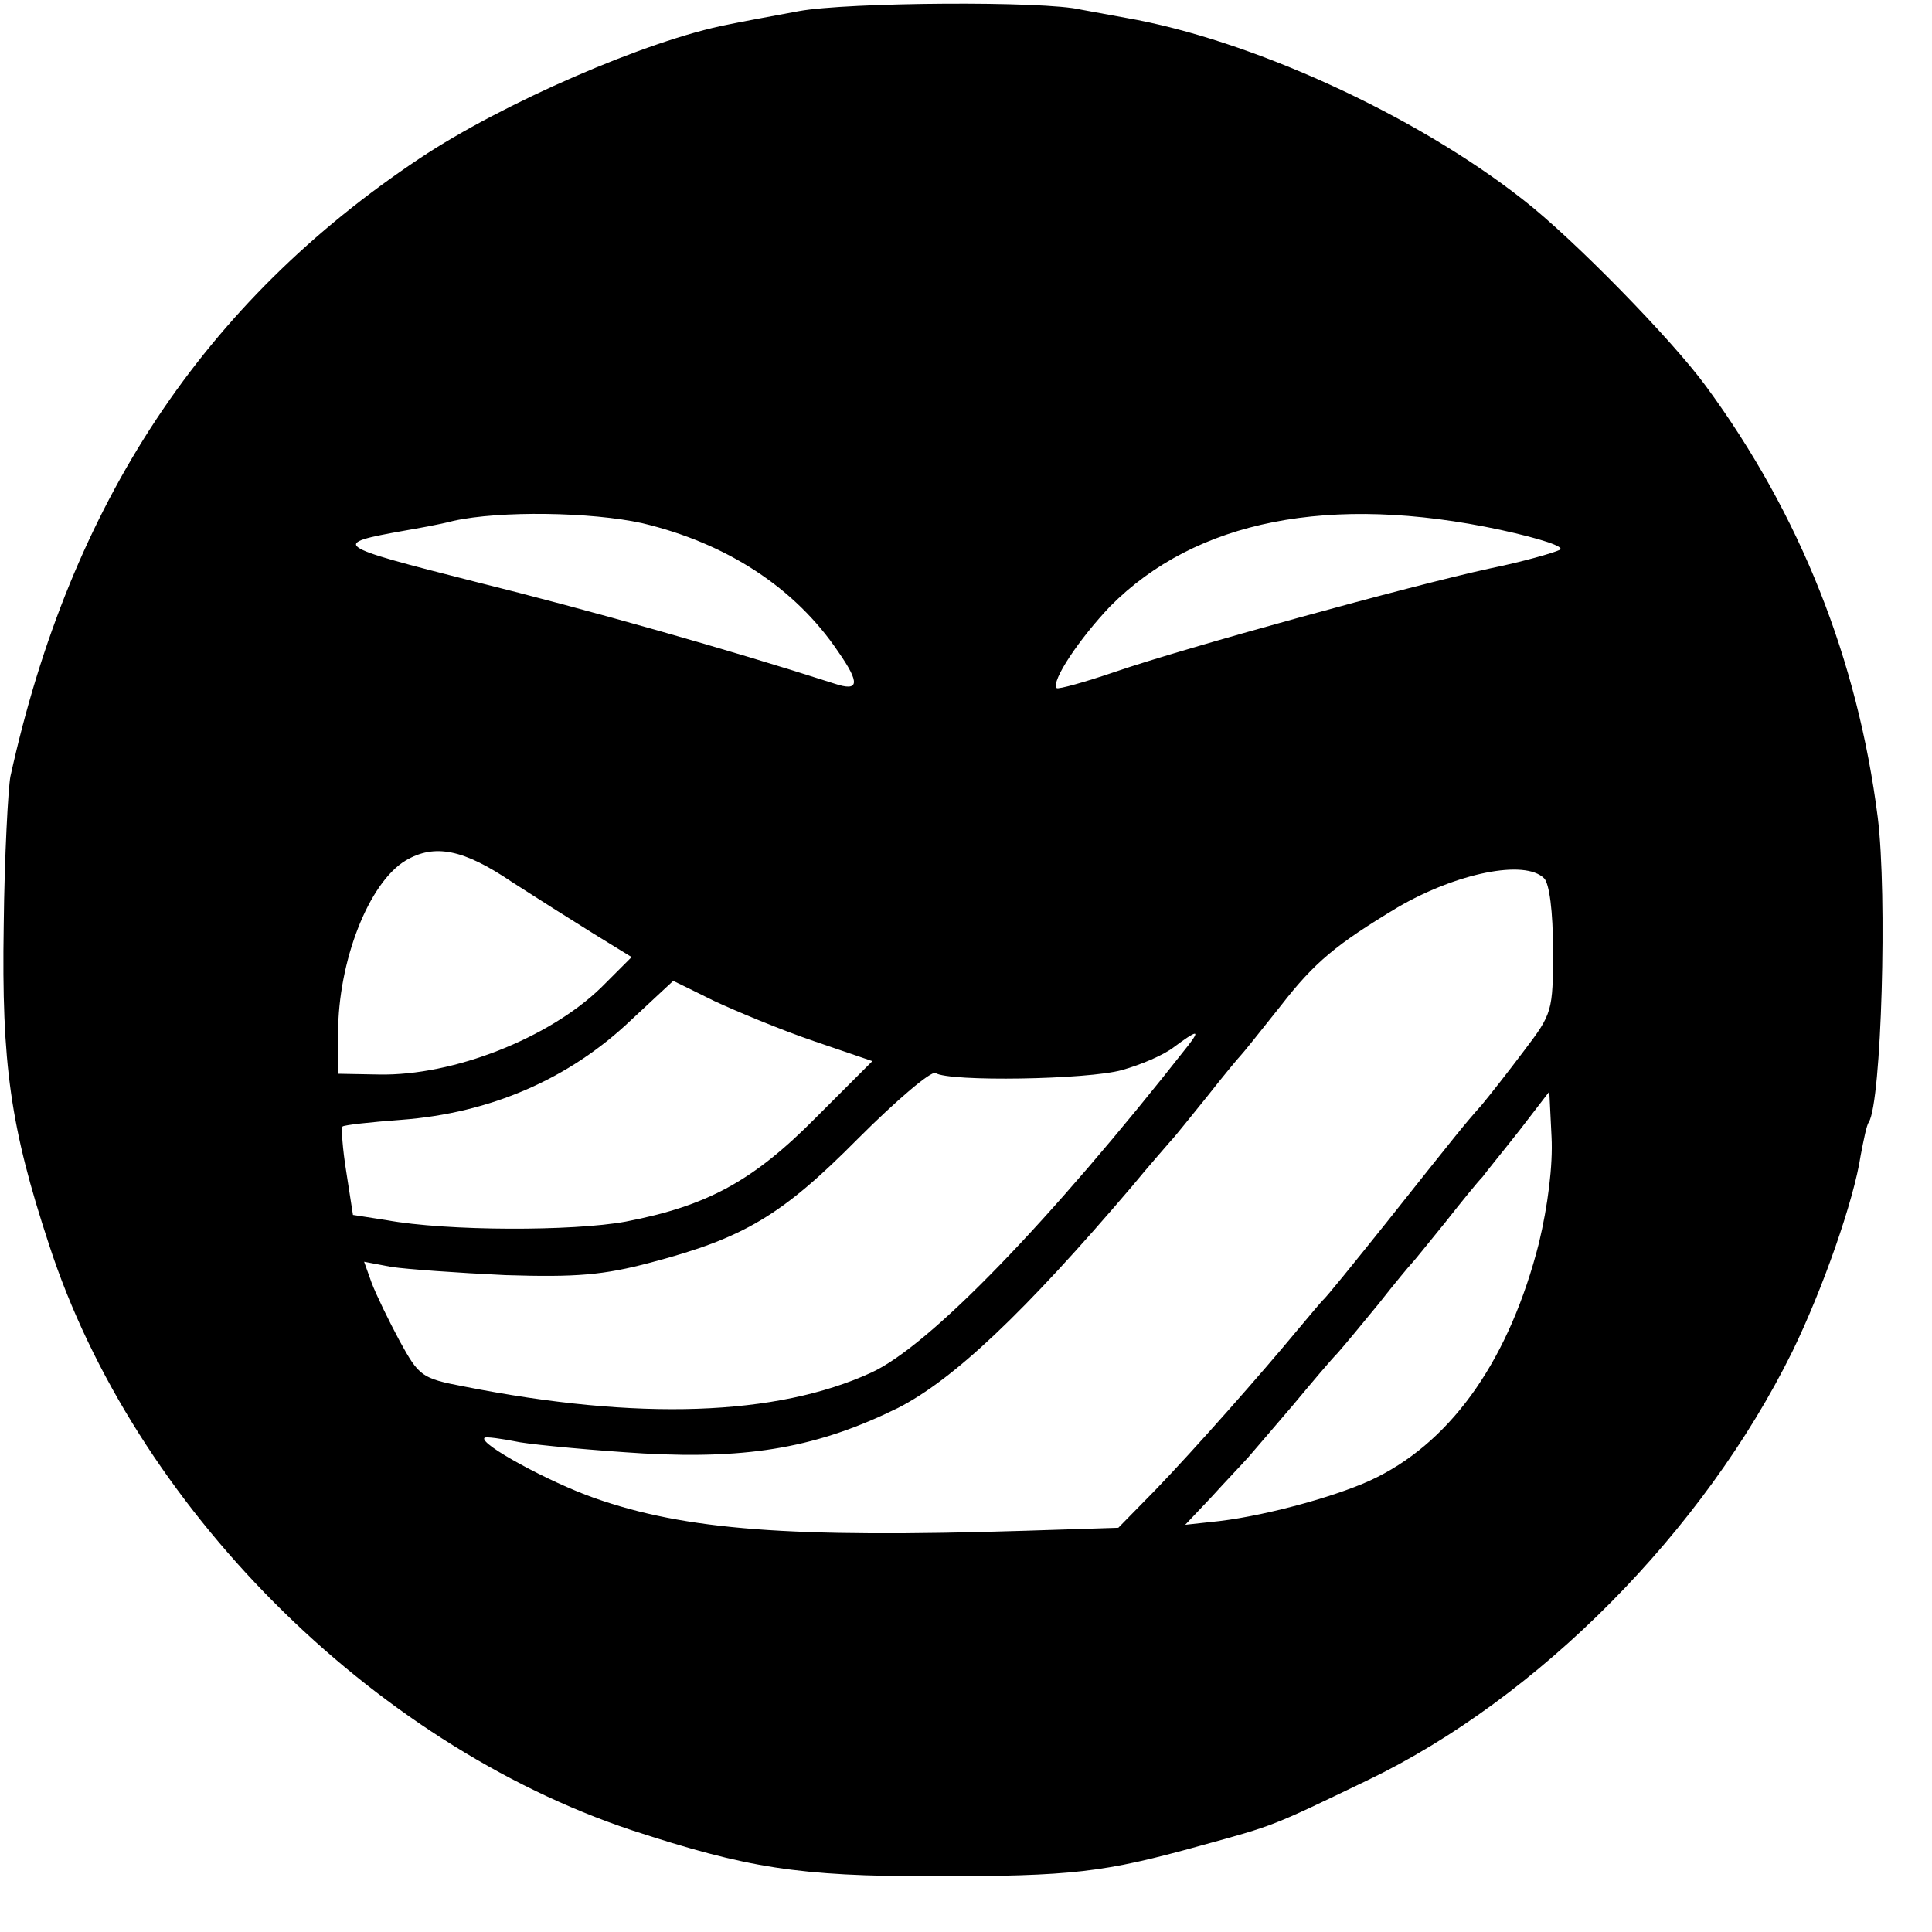 <?xml version="1.0" standalone="no"?>
<!DOCTYPE svg PUBLIC "-//W3C//DTD SVG 20010904//EN"
 "http://www.w3.org/TR/2001/REC-SVG-20010904/DTD/svg10.dtd">
<svg version="1.0" xmlns="http://www.w3.org/2000/svg"
 width="260pt" height="260pt" viewBox="0 0 260 260"
 preserveAspectRatio="xMidYMid meet">
<g transform="translate(0,260) scale(0.1,-0.1)"
fill="#000000" stroke="none">
<path d="M1075 2585 c-38 -7 -81 -15 -95 -18 -109 -21 -304 -106 -415 -180
-291 -194 -470 -464 -551 -832 -3 -16 -8 -107 -9 -201 -3 -186 9 -271 61 -429
114 -351 433 -671 784 -788 156 -51 224 -62 405 -62 189 0 230 5 360 41 102
28 96 26 225 88 231 111 453 336 572 577 41 84 83 204 92 264 4 21 8 41 11 45
17 27 25 306 12 410 -27 212 -104 407 -231 580 -46 63 -179 199 -246 251 -146
115 -368 216 -535 245 -22 4 -49 9 -60 11 -49 12 -315 10 -380 -2z m-211 -689
c114 -27 206 -87 264 -173 30 -43 28 -54 -5 -43 -143 46 -330 99 -483 137
-193 49 -196 51 -95 69 17 3 46 8 65 13 63 14 186 12 254 -3z m1155 -9 c55
-12 88 -23 80 -27 -8 -4 -50 -16 -94 -25 -106 -23 -411 -107 -504 -139 -41
-14 -77 -24 -79 -22 -8 9 31 67 72 110 115 116 296 152 525 103z m-1330 -474
c31 -20 80 -51 109 -69 l52 -32 -41 -41 c-70 -68 -199 -119 -299 -117 l-55 1
0 55 c0 96 41 202 91 232 39 23 78 15 143 -29z m1389 5 c7 -7 12 -44 12 -97 0
-82 -1 -85 -39 -135 -21 -28 -47 -61 -57 -73 -24 -27 -31 -36 -128 -158 -44
-55 -82 -102 -86 -105 -3 -3 -18 -21 -34 -40 -48 -58 -138 -160 -191 -215
l-50 -51 -125 -4 c-317 -10 -458 1 -580 44 -60 21 -156 73 -148 81 1 2 23 -1
48 -6 25 -4 100 -11 166 -15 145 -8 236 9 342 61 75 38 171 129 315 298 23 28
47 55 52 61 6 6 28 34 50 61 22 28 42 52 45 55 3 3 27 33 54 67 45 58 74 82
157 132 79 46 171 65 197 39z m-1117 -165 c30 -14 90 -39 134 -54 l79 -27 -76
-76 c-85 -86 -147 -119 -256 -140 -71 -13 -240 -13 -322 2 l-45 7 -9 58 c-5
31 -7 59 -5 61 2 2 38 6 79 9 120 9 226 55 309 134 31 29 56 52 57 53 0 0 25
-12 55 -27z m638 -60 c-187 -238 -348 -404 -426 -440 -128 -59 -315 -65 -548
-19 -58 11 -61 14 -87 61 -15 28 -32 63 -38 79 l-10 28 37 -7 c20 -3 89 -8
153 -11 96 -3 132 0 196 17 125 33 176 63 279 167 52 52 98 91 104 88 18 -12
205 -9 251 4 25 7 56 20 70 31 31 23 36 24 19 2z m472 -266 c-39 -153 -114
-263 -218 -315 -45 -23 -145 -51 -212 -59 l-46 -5 35 37 c19 21 42 45 50 54 8
9 35 41 60 70 25 30 52 62 60 70 8 9 33 39 55 66 22 28 42 52 45 55 3 3 23 28
45 55 22 28 44 55 50 61 5 7 28 35 50 63 l40 52 3 -61 c2 -38 -5 -93 -17 -143z"/>
</g>
</svg>
